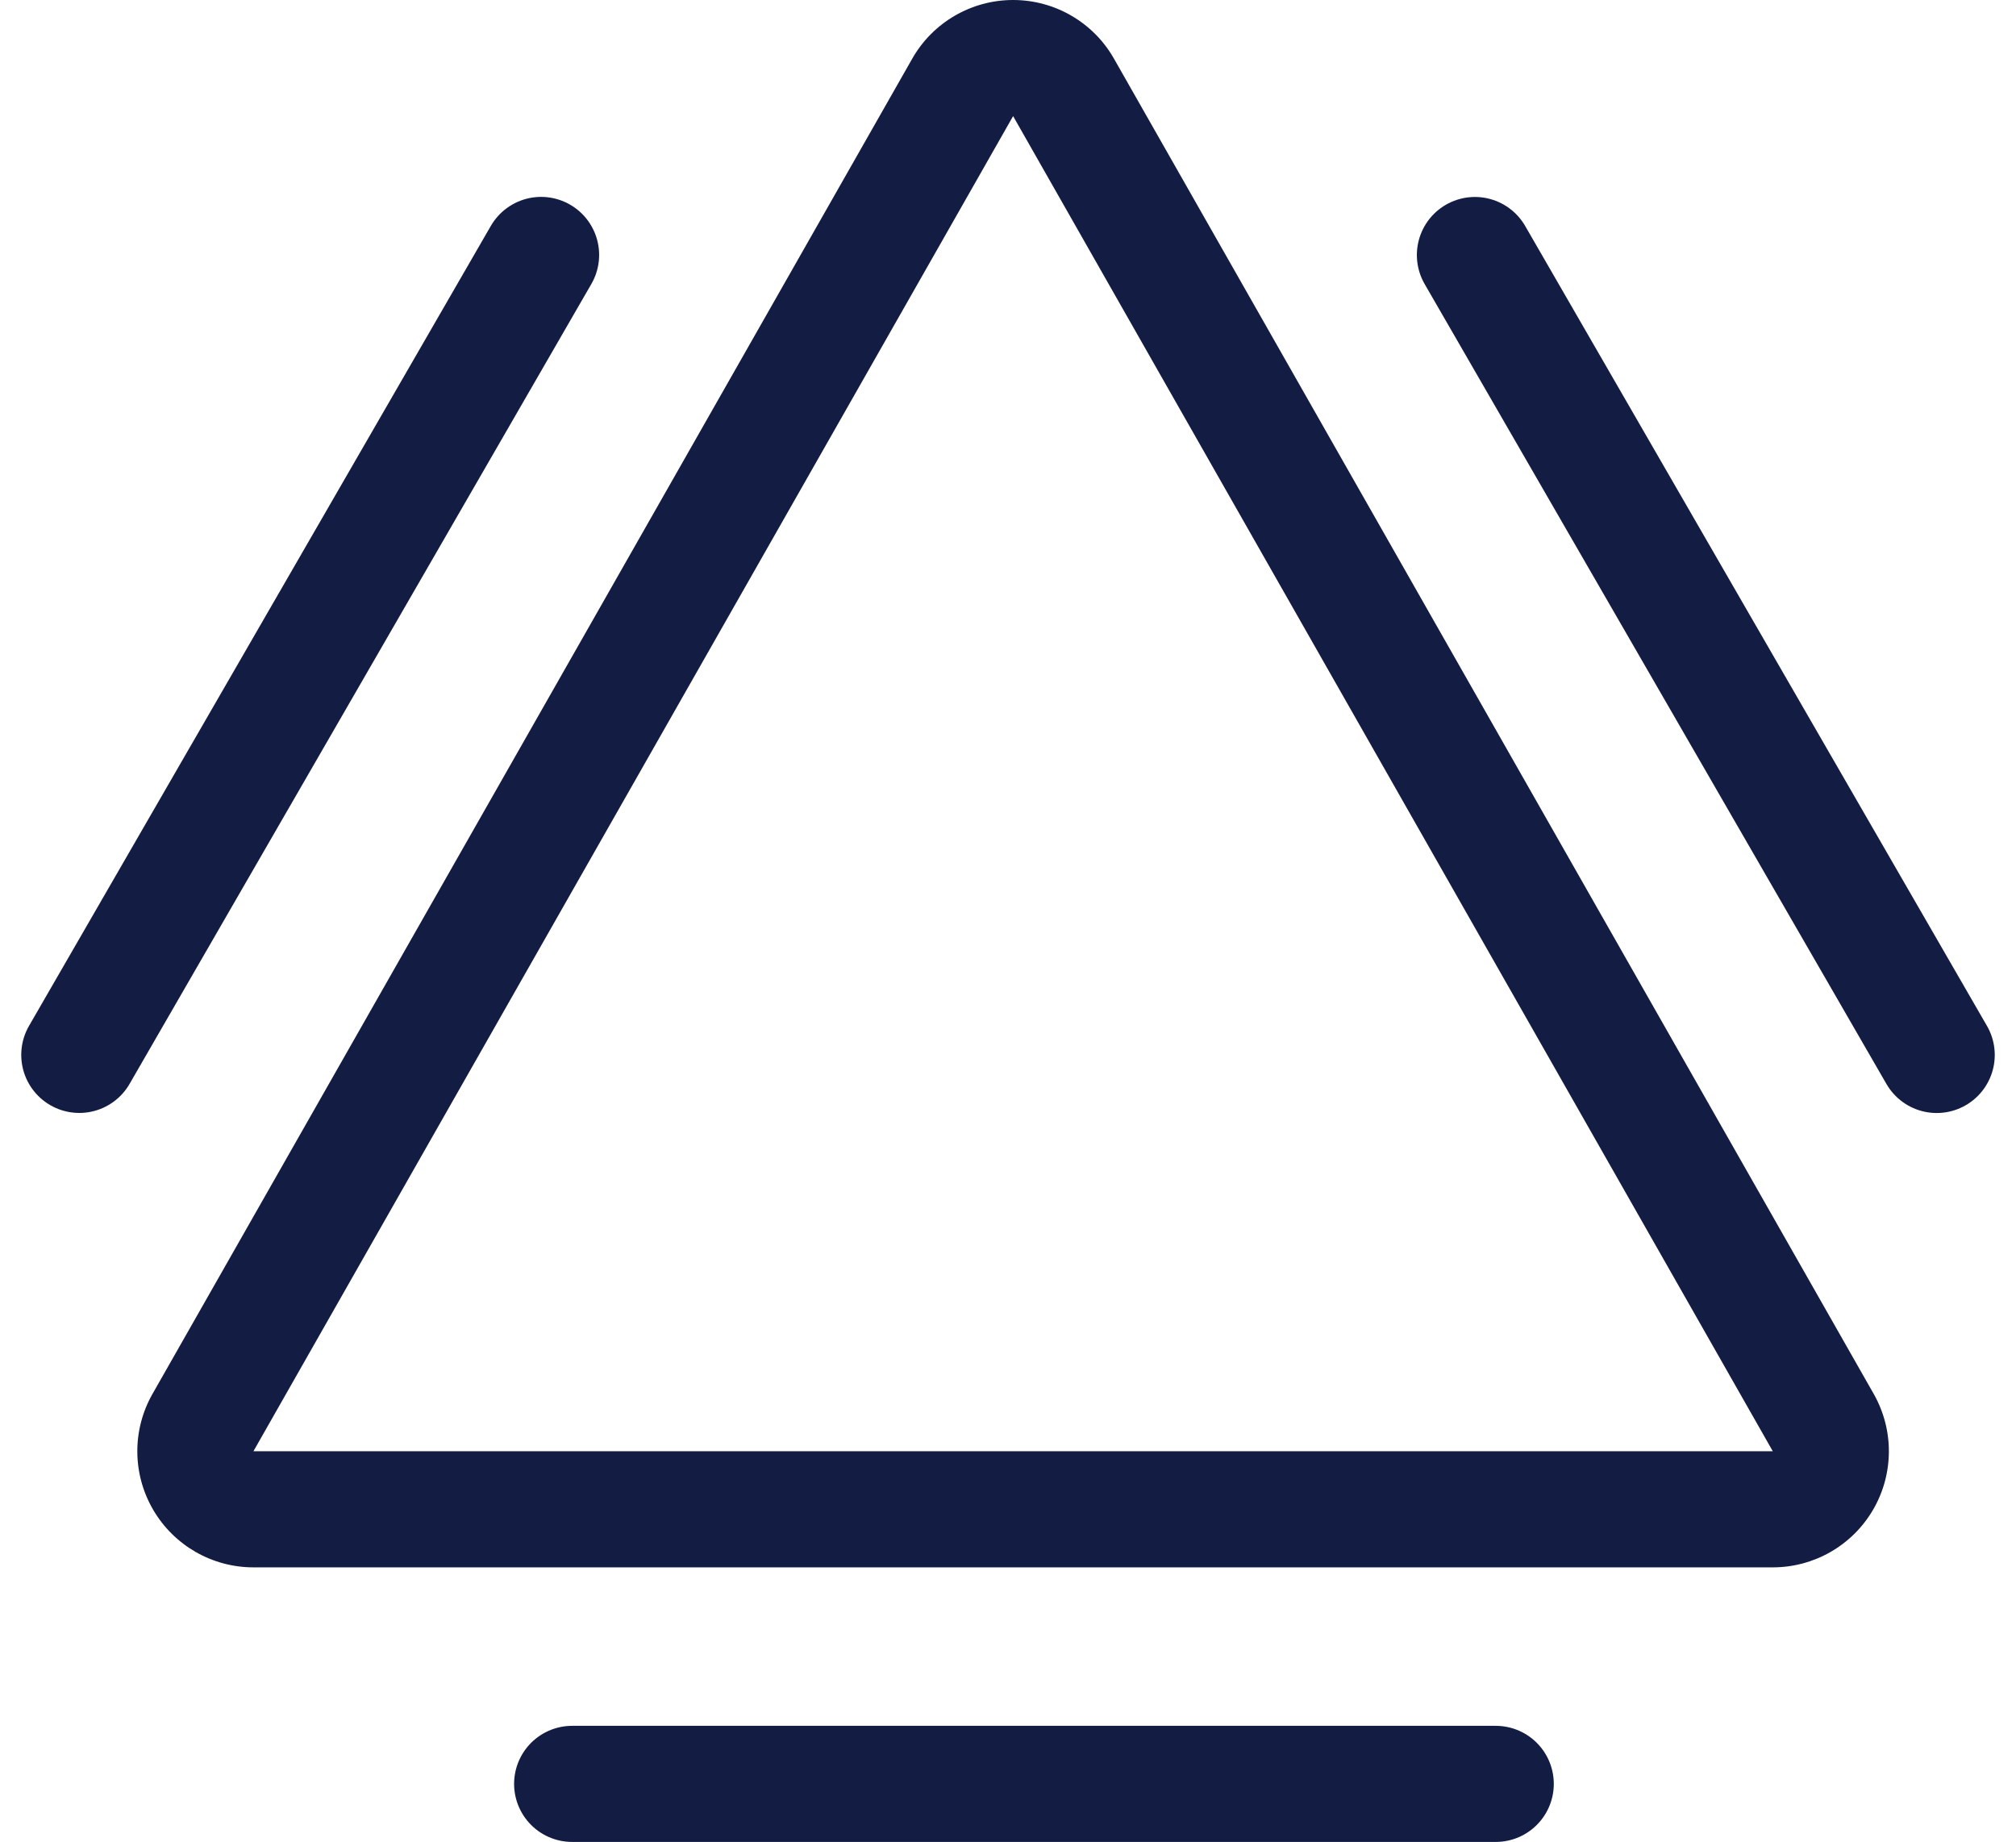 <svg xmlns="http://www.w3.org/2000/svg" width="34.732" height="31.73" viewBox="0 0 34.732 31.73">
  <g id="Group_186" data-name="Group 186" transform="translate(-435.634 -9160)">
    <g id="Group_245" data-name="Group 245" transform="translate(23 -28)">
      <g id="Polygon_1" data-name="Polygon 1" transform="translate(417 9190)" fill="none" stroke-linejoin="round">
        <path d="M13.088,0,26.176,23H0Z" stroke="none"/>
        <path d="M 13.088 0 L 0 23 L 26.176 23 L 13.088 0 M 13.088 -2 C 13.807 -2 14.471 -1.614 14.826 -0.989 L 27.914 22.011 C 28.266 22.63 28.263 23.39 27.905 24.005 C 27.547 24.621 26.888 25 26.176 25 L 0 25 C -0.712 25 -1.371 24.621 -1.729 24.005 C -2.087 23.39 -2.091 22.63 -1.738 22.011 L 11.35 -0.989 C 11.705 -1.614 12.369 -2 13.088 -2 Z" stroke="none" fill="#131c42"/>
      </g>
      <line id="Line_44" data-name="Line 44" x2="15.912" transform="translate(422.491 9218.73)" fill="none" stroke="#131c42" stroke-linecap="round" stroke-width="2"/>
      <line id="Line_45" data-name="Line 45" x2="15.912" transform="translate(414 9206.172) rotate(-60)" fill="none" stroke="#131c42" stroke-linecap="round" stroke-width="2"/>
      <line id="Line_46" data-name="Line 46" x2="15.912" transform="translate(438.044 9192.393) rotate(60)" fill="none" stroke="#131c42" stroke-linecap="round" stroke-width="2"/>
    </g>
  </g>
</svg>
